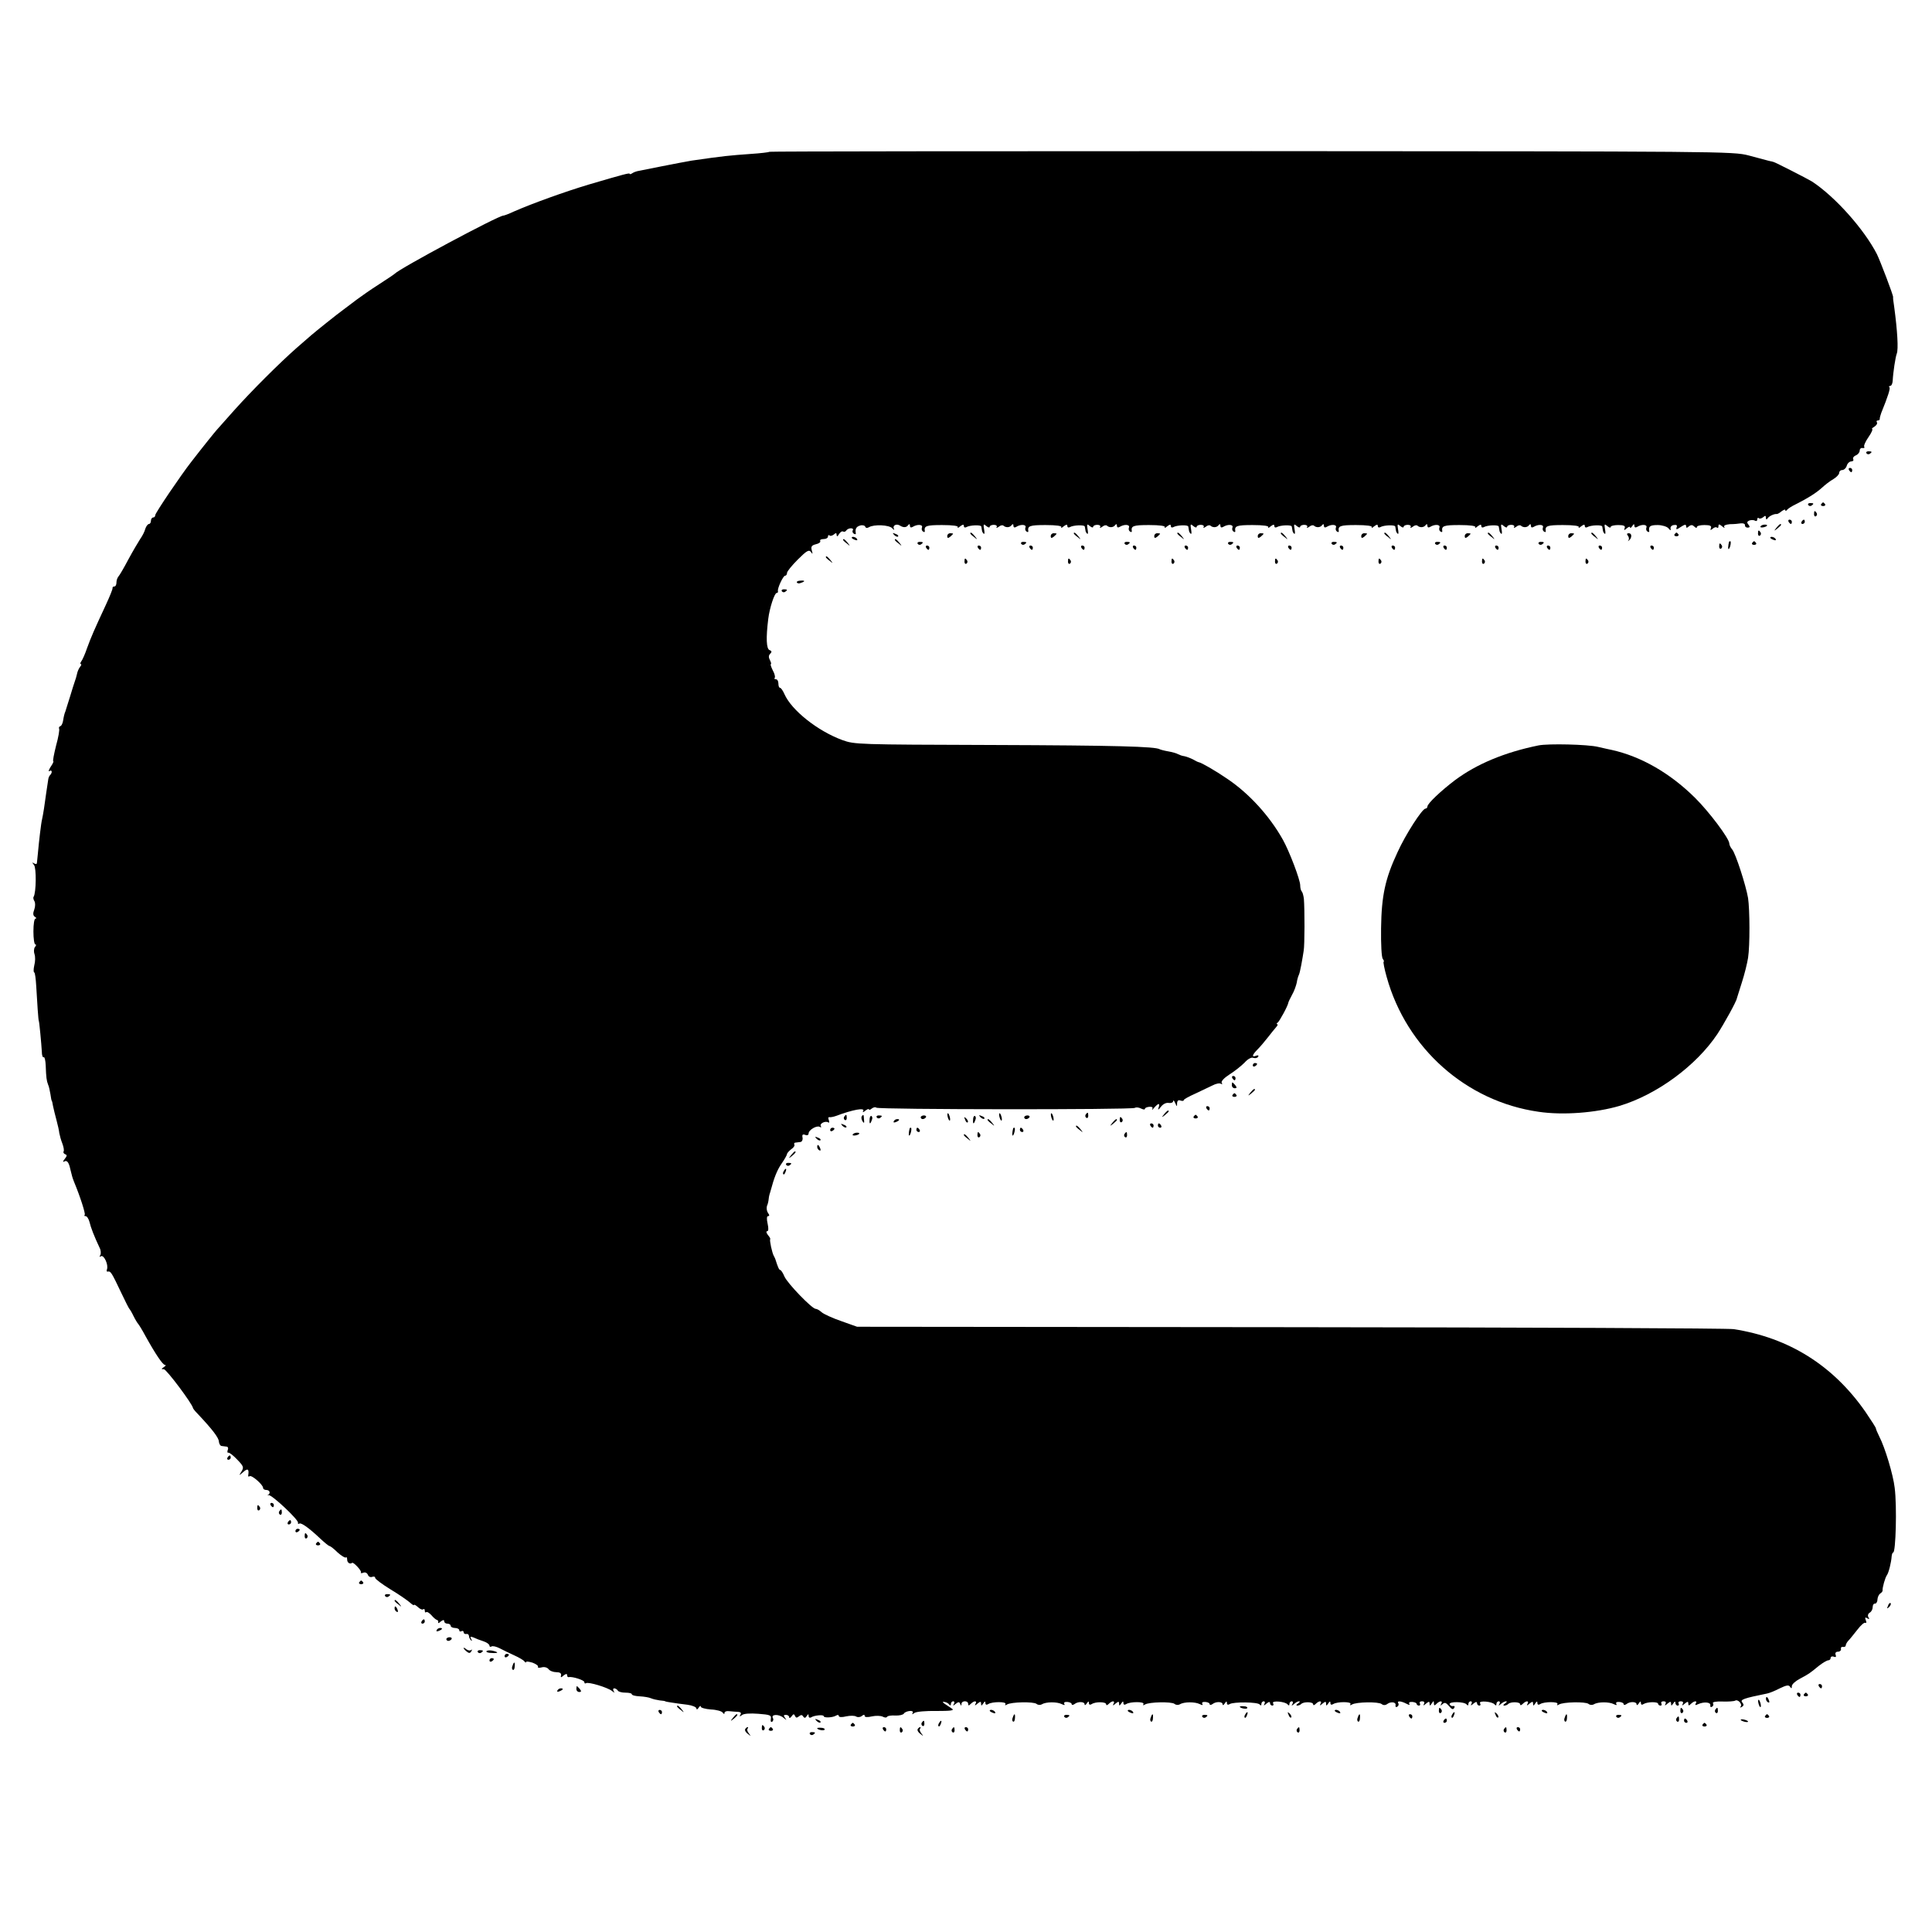 <?xml version="1.0" standalone="no"?>
<!DOCTYPE svg PUBLIC "-//W3C//DTD SVG 20010904//EN"
 "http://www.w3.org/TR/2001/REC-SVG-20010904/DTD/svg10.dtd">
<svg version="1.0" xmlns="http://www.w3.org/2000/svg"
 width="896pt" height="896pt" viewBox="0 0 896 896"
 preserveAspectRatio="xMidYMid meet">
<g transform="translate(0,896) scale(0.1,-0.1)"
fill="#000000" stroke="none">
<path d="M3569 8256 c-2 -2 -42 -7 -89 -10 -97 -7 -121 -9 -273 -31 -23 -4
-87 -16 -142 -27 -55 -11 -104 -21 -110 -22 -5 -1 -16 -5 -22 -9 -7 -5 -13 -6
-13 -3 0 5 -27 -2 -190 -50 -110 -33 -260 -87 -347 -125 -23 -11 -45 -19 -49
-19 -23 0 -481 -245 -504 -270 -3 -3 -36 -25 -73 -49 -38 -24 -83 -56 -102
-70 -18 -14 -46 -35 -61 -46 -28 -20 -129 -101 -151 -120 -6 -5 -37 -32 -69
-60 -77 -68 -204 -194 -289 -289 -38 -43 -75 -84 -80 -90 -9 -10 -60 -73 -118
-148 -47 -60 -167 -237 -167 -247 0 -6 -4 -11 -10 -11 -5 0 -10 -7 -10 -15 0
-8 -4 -15 -9 -15 -5 0 -13 -10 -17 -22 -3 -13 -14 -34 -24 -48 -9 -14 -34 -56
-55 -95 -20 -38 -41 -74 -46 -79 -5 -6 -9 -18 -9 -28 0 -10 -4 -18 -10 -18 -5
0 -9 -3 -8 -7 1 -5 -13 -39 -31 -78 -54 -116 -68 -148 -87 -200 -9 -27 -22
-56 -27 -62 -5 -7 -6 -13 -2 -13 4 0 2 -6 -4 -13 -6 -8 -12 -22 -14 -33 -2
-10 -7 -26 -10 -34 -3 -8 -13 -40 -22 -70 -10 -30 -19 -62 -22 -70 -4 -8 -8
-26 -10 -40 -2 -14 -8 -27 -14 -28 -5 -2 -7 -7 -5 -11 3 -4 -3 -40 -14 -79
-10 -40 -16 -72 -13 -72 3 0 -2 -12 -12 -26 -9 -15 -12 -23 -6 -20 12 8 15 -6
4 -18 -4 -3 -8 -12 -9 -19 -3 -19 -15 -99 -20 -137 -3 -19 -7 -42 -9 -50 -4
-14 -14 -98 -20 -165 -2 -16 -3 -34 -4 -38 0 -5 -7 -5 -13 -1 -10 6 -10 5 0
-8 11 -14 10 -127 -2 -147 -3 -4 -1 -13 4 -21 4 -7 4 -24 -1 -38 -7 -18 -6
-28 3 -34 7 -4 8 -8 3 -8 -6 0 -10 -25 -10 -60 0 -33 4 -60 9 -60 5 0 4 -6 -2
-12 -5 -7 -6 -22 -2 -33 4 -11 4 -34 -1 -52 -4 -18 -4 -33 0 -33 3 0 7 -28 9
-63 4 -72 10 -162 12 -162 2 0 12 -106 14 -142 0 -17 4 -29 9 -26 4 2 8 -15 9
-39 2 -55 4 -70 11 -88 4 -8 8 -28 11 -45 2 -16 5 -30 6 -30 1 0 4 -11 6 -25
3 -14 10 -43 16 -65 6 -22 12 -49 13 -60 2 -11 8 -33 14 -48 6 -16 9 -32 6
-37 -3 -5 1 -10 7 -13 10 -3 9 -8 -2 -22 -8 -10 -10 -16 -3 -12 13 8 22 -2 29
-35 7 -30 10 -40 17 -58 30 -72 54 -149 50 -154 -4 -3 -2 -6 4 -6 6 0 14 -12
18 -27 6 -26 22 -67 47 -120 6 -11 7 -27 3 -34 -5 -8 -4 -10 3 -5 14 8 36 -40
28 -61 -3 -7 -1 -12 5 -10 12 2 16 -3 61 -98 18 -38 35 -72 38 -75 3 -3 12
-18 20 -35 8 -16 18 -32 21 -35 3 -3 18 -27 33 -55 47 -85 81 -135 91 -135 6
0 3 -5 -5 -10 -13 -9 -13 -10 0 -10 12 0 133 -162 135 -180 0 -2 9 -14 20 -25
69 -73 99 -112 100 -130 1 -11 7 -21 13 -21 7 -1 17 -2 23 -3 6 0 9 -8 5 -16
-3 -8 -1 -14 3 -12 5 1 23 -13 41 -32 29 -30 32 -36 20 -55 -13 -21 -13 -21 9
-2 20 18 27 13 22 -17 -1 -5 2 -6 7 -3 10 6 62 -40 62 -54 0 -6 7 -10 15 -10
16 0 21 -15 8 -23 -5 -2 -3 -3 3 -1 14 3 140 -115 136 -128 -1 -5 1 -7 6 -4 9
6 46 -21 100 -72 18 -17 37 -32 40 -32 4 0 21 -13 38 -30 18 -16 35 -26 38
-23 3 4 6 -1 6 -10 0 -14 13 -23 23 -15 6 5 45 -37 41 -44 -3 -4 2 -5 10 -2 9
4 18 0 22 -9 3 -9 12 -13 20 -10 8 3 14 1 14 -5 0 -5 32 -29 71 -53 40 -24 80
-52 90 -61 11 -10 19 -15 19 -11 0 3 8 -1 18 -10 10 -10 22 -14 25 -10 4 3 7
0 7 -7 0 -7 3 -10 6 -7 4 4 15 -3 25 -14 9 -11 21 -21 26 -22 4 -1 7 -6 5 -11
-2 -5 4 -4 12 4 11 8 16 9 16 1 0 -6 7 -11 15 -11 8 0 15 -4 15 -10 0 -5 9
-10 20 -10 11 0 20 -5 20 -11 0 -5 4 -7 10 -4 5 3 10 1 10 -4 0 -6 5 -10 12
-9 7 2 12 -2 13 -9 0 -6 4 -15 9 -20 6 -5 6 -2 1 6 -6 11 -4 13 11 7 10 -5 31
-13 47 -18 15 -5 27 -14 27 -20 0 -5 4 -7 9 -4 5 4 22 0 38 -8 15 -8 46 -23
68 -33 22 -10 43 -22 47 -28 4 -5 8 -7 8 -3 0 4 13 2 30 -3 16 -6 28 -15 25
-19 -3 -4 5 -6 16 -3 13 4 27 0 33 -8 6 -8 22 -14 36 -14 16 0 24 -5 22 -14
-3 -12 0 -12 12 -1 11 8 16 9 16 1 0 -6 3 -10 8 -9 16 4 72 -14 72 -23 0 -6 4
-8 8 -5 11 7 100 -20 120 -36 13 -10 14 -10 8 -1 -4 7 -3 13 3 13 5 0 13 -5
16 -10 3 -6 19 -10 36 -10 16 0 29 -3 29 -7 0 -5 16 -9 36 -10 21 -1 44 -5 53
-9 9 -4 27 -8 41 -10 14 -1 25 -3 25 -4 0 -1 14 -4 30 -6 17 -3 49 -7 73 -10
23 -3 42 -11 42 -18 0 -6 5 -4 10 4 5 8 10 11 10 5 0 -5 21 -11 47 -13 26 -1
51 -8 55 -15 5 -7 8 -8 8 -1 0 6 10 10 23 8 12 -1 30 -3 40 -3 12 -1 16 -5 11
-13 -6 -10 -4 -10 7 -2 8 7 38 9 76 6 54 -4 61 -7 58 -23 -2 -11 0 -17 6 -14
5 4 7 11 4 16 -12 19 26 21 48 3 14 -12 17 -13 9 -3 -9 13 -9 16 3 16 8 0 15
-5 15 -11 0 -6 5 -4 11 4 8 12 12 12 16 2 4 -9 8 -10 18 -2 10 8 15 8 20 -1 6
-8 10 -7 16 2 7 11 9 11 9 1 0 -7 5 -10 11 -7 14 10 59 14 59 6 0 -9 43 -7 58
3 7 4 12 3 12 -2 0 -6 14 -7 34 -2 19 4 40 4 47 -1 7 -4 19 -3 26 3 9 7 13 7
13 0 0 -6 13 -7 34 -2 18 4 40 3 49 -1 9 -5 18 -6 21 -1 3 5 20 7 38 6 18 -1
36 3 40 9 3 6 16 11 27 12 12 1 17 -3 14 -9 -5 -8 -3 -8 8 0 8 6 54 10 102 9
63 0 84 2 73 10 -8 5 -23 16 -33 22 -13 9 -14 12 -3 10 8 -1 18 -6 22 -12 5
-6 8 -5 8 3 0 6 5 12 11 12 5 0 7 -6 3 -12 -6 -10 -4 -10 8 0 13 10 17 10 21
0 4 -10 6 -10 6 0 1 16 31 16 31 0 0 -9 3 -9 12 0 16 16 31 15 22 0 -5 -9 -2
-9 9 1 14 11 17 11 17 0 0 -11 2 -11 10 1 7 11 10 11 10 2 0 -8 5 -10 13 -5
18 12 87 12 80 0 -4 -6 -1 -7 7 -2 19 12 123 14 137 3 7 -6 18 -6 25 -2 19 12
70 12 92 1 12 -6 16 -6 12 1 -4 6 2 10 14 9 11 -1 20 -5 20 -10 0 -5 6 -5 13
0 16 13 47 12 47 -1 0 -6 5 -4 10 4 7 11 10 11 10 2 0 -8 5 -10 13 -5 18 12
67 11 67 -1 0 -6 5 -5 12 2 16 16 31 15 22 0 -5 -9 -2 -9 9 1 14 11 17 11 17
0 0 -11 2 -11 10 1 7 11 10 11 10 2 0 -8 5 -10 13 -5 18 12 87 12 80 0 -4 -6
-1 -7 7 -2 19 12 123 14 137 3 7 -6 18 -6 25 -2 19 12 70 12 92 1 12 -6 16 -6
12 1 -4 6 2 10 14 9 11 -1 20 -5 20 -10 0 -5 6 -5 13 0 16 13 47 12 47 -1 0
-6 5 -4 10 4 7 11 10 11 10 2 0 -8 5 -10 13 -5 17 11 131 10 139 -2 5 -6 8 -5
8 3 0 6 5 12 11 12 5 0 7 -6 3 -12 -5 -9 -2 -9 9 1 11 9 17 10 17 2 0 -6 5
-11 11 -11 5 0 7 5 3 11 -8 14 58 8 68 -6 5 -6 8 -5 8 3 0 6 5 12 11 12 5 0 7
-6 3 -12 -6 -10 -4 -10 7 -1 7 7 18 13 24 13 5 0 3 -5 -5 -10 -8 -5 -10 -10
-4 -10 6 0 14 3 18 7 11 12 56 11 56 -1 0 -6 5 -5 12 2 16 16 31 15 22 0 -5
-9 -2 -9 9 1 14 11 17 11 17 0 0 -11 2 -11 10 1 7 11 10 11 10 2 0 -8 5 -10
13 -5 18 12 87 12 80 0 -4 -6 -1 -7 7 -2 20 12 123 14 138 2 7 -6 17 -6 25 0
17 13 43 10 39 -6 -1 -7 2 -10 8 -6 6 3 8 11 5 16 -8 12 12 11 37 -2 13 -7 18
-7 14 -1 -4 6 2 10 14 9 11 -1 20 -5 20 -9 0 -4 5 -8 11 -8 5 0 7 5 4 10 -3 6
1 10 10 10 10 0 13 -5 9 -12 -5 -9 -2 -9 9 1 14 11 17 11 17 0 0 -11 2 -11 10
1 8 13 10 13 10 1 0 -12 3 -12 12 -3 16 16 31 15 22 0 -5 -10 -4 -10 6 -1 10
9 16 7 30 -9 12 -15 19 -18 24 -9 4 7 2 10 -5 9 -6 -2 -13 2 -16 8 -5 14 69
13 79 -1 5 -6 8 -5 8 3 0 6 5 12 11 12 5 0 7 -6 3 -12 -5 -9 -2 -9 9 1 11 9
17 10 17 2 0 -6 5 -11 11 -11 5 0 7 5 3 11 -8 14 58 8 68 -6 5 -6 8 -5 8 3 0
6 5 12 11 12 5 0 7 -6 3 -12 -6 -10 -4 -10 7 0 7 6 18 12 24 12 5 0 3 -5 -5
-10 -8 -5 -10 -10 -4 -10 6 0 14 3 18 7 11 12 56 11 56 -1 0 -6 5 -5 12 2 16
16 31 15 22 0 -5 -9 -2 -9 9 1 14 11 17 11 17 0 0 -11 2 -11 10 1 7 11 10 11
10 2 0 -8 5 -10 13 -5 18 12 87 12 80 0 -4 -6 -1 -7 7 -2 19 12 123 14 137 3
7 -6 18 -6 25 -2 19 12 70 12 92 1 12 -6 16 -6 12 1 -4 6 2 10 14 9 11 -1 20
-5 20 -10 0 -5 6 -5 13 0 16 13 47 12 47 -1 0 -6 5 -4 10 4 7 11 10 11 10 2 0
-8 5 -10 12 -5 17 11 68 12 68 1 0 -4 5 -8 11 -8 5 0 7 4 4 10 -3 5 1 10 10
10 10 0 13 -5 9 -12 -5 -9 -2 -9 9 1 14 11 17 11 17 0 0 -11 2 -11 10 1 6 10
10 11 10 3 0 -7 5 -13 11 -13 5 0 7 5 4 10 -3 6 1 10 10 10 10 0 13 -5 9 -12
-5 -9 -2 -9 9 1 14 11 17 11 17 0 0 -10 3 -10 12 -1 15 15 32 16 22 1 -4 -8
-1 -8 12 -2 27 12 59 9 56 -6 -1 -7 2 -10 8 -6 6 3 8 11 4 16 -3 6 15 9 44 8
27 -1 54 1 59 4 13 8 36 -17 25 -28 -4 -5 -1 -5 6 -1 10 6 10 11 2 21 -11 13
7 19 115 41 11 2 38 13 59 24 31 15 42 17 48 7 6 -9 8 -8 8 3 0 9 17 24 38 35
41 22 43 23 88 60 18 14 37 25 43 25 6 0 11 5 11 11 0 6 7 9 14 6 10 -4 13 -1
9 9 -3 8 1 14 11 14 9 0 15 6 14 13 -2 6 3 11 10 9 6 -1 12 2 12 7 0 5 6 16
13 23 7 7 25 30 41 50 16 21 32 35 37 32 5 -3 6 3 2 12 -5 13 -3 15 7 9 9 -6
11 -4 5 5 -4 7 -2 16 6 21 8 4 14 16 14 26 0 10 5 17 10 16 6 -1 12 8 12 19 1
12 7 24 13 28 7 4 11 10 11 14 -2 11 12 61 20 71 8 11 20 58 22 88 1 9 4 17 7
17 12 0 18 213 7 300 -7 61 -45 187 -71 237 -9 18 -16 35 -16 38 1 3 -22 38
-49 78 -150 215 -354 343 -611 383 -25 4 -949 8 -2055 9 l-2010 2 -73 26 c-41
14 -82 33 -91 41 -10 9 -22 16 -28 16 -17 0 -131 118 -145 150 -7 17 -16 30
-19 30 -6 0 -12 15 -23 50 -1 3 -4 10 -7 15 -8 13 -21 74 -17 78 2 2 -3 11
-11 20 -7 10 -9 17 -3 17 6 0 7 13 2 35 -5 22 -4 35 2 35 7 0 7 5 1 13 -8 11
-10 29 -3 42 1 3 4 14 5 25 1 11 4 22 5 25 1 3 3 8 4 13 16 60 30 96 51 126
14 20 25 40 25 44 0 4 9 14 19 22 11 7 18 17 15 22 -3 4 0 9 5 9 6 1 17 2 24
3 6 1 11 10 9 20 -3 14 1 17 12 13 9 -4 16 -1 16 6 0 17 38 39 52 31 6 -4 8
-3 5 3 -8 12 20 26 34 18 5 -4 6 1 3 10 -4 9 -3 15 2 14 5 -1 18 1 29 5 80 30
139 41 128 23 -4 -7 1 -6 10 2 9 7 17 10 17 6 0 -4 6 -2 13 4 8 6 17 8 21 4 9
-9 1184 -10 1199 -1 6 4 19 2 29 -3 10 -5 18 -6 18 -1 0 4 9 8 20 9 13 1 18
-3 14 -10 -3 -7 1 -4 9 6 8 9 17 17 20 17 4 0 4 -8 0 -17 -4 -13 -1 -11 11 4
10 13 24 20 36 18 11 -2 20 2 21 8 0 7 4 3 9 -8 8 -18 9 -19 9 -1 1 12 6 16
16 12 8 -3 15 -2 15 2 0 4 24 17 53 30 28 13 64 30 80 38 15 8 32 12 39 8 7
-4 8 -3 4 4 -4 7 11 23 36 39 24 15 55 40 70 55 15 17 32 26 41 22 8 -3 18 -1
22 5 3 7 0 8 -9 5 -22 -9 -20 3 7 30 12 12 33 37 47 55 14 18 31 39 38 47 7 8
10 14 5 14 -4 0 -3 4 3 8 8 6 47 77 49 92 0 3 8 19 17 36 10 17 19 43 22 57 2
15 7 30 9 34 3 5 8 26 12 48 4 22 9 51 11 65 5 26 5 193 1 242 -2 15 -6 30
-10 34 -4 4 -7 17 -7 28 0 26 -50 157 -80 211 -62 111 -157 215 -258 283 -52
36 -120 75 -132 77 -3 0 -15 6 -27 13 -12 6 -30 13 -40 15 -10 1 -23 6 -29 9
-6 4 -26 10 -44 13 -18 3 -37 8 -41 10 -20 13 -202 18 -779 20 -623 2 -636 2
-694 23 -114 42 -235 138 -268 213 -7 16 -16 29 -20 29 -5 0 -8 9 -8 20 0 11
-5 20 -12 20 -6 0 -9 3 -5 6 3 4 0 19 -9 35 -8 16 -12 29 -9 29 3 0 1 8 -4 18
-7 13 -7 22 1 30 8 8 8 13 -3 17 -15 6 -17 56 -6 145 6 50 29 120 39 120 4 0
7 3 6 8 -4 12 24 72 33 72 5 0 9 6 9 13 0 7 23 35 50 62 42 42 52 47 61 35 8
-12 9 -10 4 7 -5 18 -1 24 19 29 14 3 23 10 20 15 -3 5 4 9 15 9 12 0 21 5 21
12 0 6 3 8 7 5 3 -4 12 -2 20 4 10 9 13 8 13 -2 1 -9 4 -8 11 4 6 9 14 15 19
12 5 -3 11 -1 15 5 3 5 13 10 21 10 8 0 13 -4 9 -9 -3 -5 -1 -13 5 -16 6 -4
10 -3 9 2 -4 20 2 31 21 36 10 3 21 0 23 -6 2 -6 9 -7 17 -2 23 14 94 11 108
-5 8 -8 11 -10 8 -3 -8 15 10 26 27 16 17 -11 31 -10 39 2 5 6 8 5 8 -3 0 -8
5 -10 12 -6 22 14 49 12 44 -2 -3 -7 -1 -16 5 -19 5 -4 9 -3 8 2 -4 24 7 28
80 28 50 0 77 -4 73 -10 -3 -5 2 -4 11 4 12 9 17 10 17 2 0 -7 5 -9 11 -6 16
10 69 12 70 3 1 -4 2 -12 3 -17 0 -5 4 -13 8 -16 4 -4 5 5 2 20 -4 25 -3 27
11 15 8 -7 15 -8 15 -3 0 5 9 9 19 9 11 0 17 -5 13 -11 -3 -5 1 -4 10 2 8 7
18 9 22 5 11 -10 30 -9 38 3 5 6 8 5 8 -3 0 -8 5 -10 12 -6 22 14 49 12 44 -2
-3 -7 -1 -16 5 -19 5 -4 9 -3 8 2 -4 24 7 28 80 28 50 0 77 -4 73 -10 -3 -5 2
-4 11 4 12 9 17 10 17 2 0 -7 5 -9 11 -6 16 10 69 12 70 3 1 -4 2 -12 3 -17 0
-5 4 -13 8 -16 4 -4 5 5 2 20 -4 25 -3 27 11 15 8 -7 15 -8 15 -3 0 5 9 9 19
9 11 0 17 -5 13 -11 -3 -5 1 -4 10 2 8 7 18 9 22 5 11 -10 30 -9 38 3 5 6 8 5
8 -3 0 -8 5 -10 12 -6 22 14 49 12 44 -2 -3 -7 -1 -16 5 -19 5 -4 9 -3 8 2 -4
24 7 28 80 28 50 0 77 -4 73 -10 -3 -5 2 -4 11 4 12 9 17 10 17 2 0 -7 5 -9
11 -6 16 10 69 12 70 3 1 -4 2 -12 3 -17 0 -5 4 -13 8 -16 4 -4 5 5 2 20 -4
25 -3 27 11 15 8 -7 15 -8 15 -3 0 5 9 9 19 9 11 0 17 -5 13 -11 -3 -5 1 -4
10 2 8 7 18 9 22 5 11 -10 30 -9 38 3 5 6 8 5 8 -3 0 -8 5 -10 12 -6 22 14 49
12 44 -2 -3 -7 -1 -16 5 -19 5 -4 9 -3 8 2 -4 24 7 28 80 28 50 0 77 -4 73
-10 -3 -5 2 -4 11 4 12 9 17 10 17 2 0 -7 5 -9 11 -6 16 10 69 12 70 3 1 -4 2
-12 3 -17 0 -5 4 -13 8 -16 4 -4 5 5 2 20 -4 25 -3 27 11 15 8 -7 15 -8 15 -3
0 5 9 9 19 9 11 0 17 -5 13 -11 -3 -5 1 -4 10 2 8 7 18 9 22 5 11 -10 30 -9
38 3 5 6 8 5 8 -3 0 -8 5 -10 12 -6 22 14 49 12 44 -2 -3 -7 -1 -16 5 -19 5
-4 9 -3 8 2 -4 24 7 28 80 28 50 0 77 -4 73 -10 -3 -5 2 -4 11 4 12 9 17 10
17 2 0 -7 5 -9 11 -6 16 10 69 12 70 3 1 -4 2 -12 3 -17 0 -5 4 -13 8 -16 4
-4 5 5 2 20 -4 25 -3 27 11 15 8 -7 15 -8 15 -3 0 5 9 9 19 9 11 0 17 -5 13
-11 -3 -5 1 -4 10 2 8 7 18 9 22 5 11 -10 30 -9 38 3 5 6 8 5 8 -3 0 -8 5 -10
12 -6 22 14 49 12 44 -2 -3 -7 -1 -16 5 -19 5 -4 9 -3 8 2 -4 24 7 28 80 28
50 0 77 -4 73 -10 -3 -5 2 -4 11 4 12 9 17 10 17 2 0 -7 5 -9 11 -6 16 10 69
12 70 3 1 -4 2 -12 3 -17 0 -5 4 -13 8 -16 4 -4 5 5 2 20 -4 25 -3 27 11 15 8
-7 15 -8 15 -3 0 5 9 9 19 9 11 0 17 -5 13 -11 -3 -5 1 -4 10 2 8 7 18 9 22 5
11 -10 30 -9 38 3 5 6 8 5 8 -3 0 -8 5 -10 12 -6 22 14 49 12 44 -2 -3 -7 -1
-16 5 -19 5 -4 9 -3 8 2 -4 24 7 28 80 28 50 0 77 -4 73 -10 -3 -5 2 -4 11 4
12 9 17 10 17 2 0 -7 5 -9 11 -6 16 10 69 12 70 3 1 -4 2 -12 3 -17 0 -5 4
-13 8 -16 4 -4 5 5 2 20 -4 25 -3 27 11 15 8 -7 15 -9 15 -4 0 5 16 9 35 9 26
0 34 -4 30 -14 -4 -11 -3 -12 10 -1 8 7 15 9 15 4 0 -5 5 -2 10 6 7 11 10 11
10 2 0 -8 5 -10 12 -6 22 14 49 12 44 -2 -3 -7 -1 -16 5 -19 5 -4 9 -3 8 2 -4
22 4 28 39 28 20 0 43 -7 50 -15 9 -11 12 -12 10 -1 -2 7 5 15 15 16 13 2 17
-1 13 -11 -4 -11 0 -11 19 2 18 12 25 13 25 4 0 -9 3 -10 13 -1 10 8 17 7 25
-1 7 -7 12 -8 12 -2 0 5 16 9 35 9 26 0 34 -4 30 -14 -4 -11 -2 -11 8 -3 8 7
17 9 20 5 4 -3 7 -1 7 7 0 10 4 10 17 -1 9 -8 14 -9 10 -3 -4 7 6 11 26 13 18
0 41 2 52 4 11 1 19 -3 18 -9 -1 -6 5 -11 12 -11 11 0 12 4 4 14 -8 9 -7 14 4
19 9 3 21 3 27 -1 5 -3 10 -1 10 6 0 7 3 9 7 6 3 -4 12 -2 20 4 10 9 13 8 13
-2 0 -9 3 -10 8 -3 7 11 32 22 43 20 3 0 13 5 22 13 10 7 17 10 17 5 0 -5 4
-4 8 1 4 6 23 18 42 27 52 26 91 50 120 76 14 13 37 31 53 40 15 9 27 22 27
29 0 7 6 13 14 13 8 0 18 9 21 20 3 11 13 20 21 20 8 0 12 5 9 10 -3 6 2 14
12 18 10 4 18 14 18 22 0 8 6 14 13 12 8 -1 11 1 8 6 -3 5 6 25 20 45 14 20
21 37 17 37 -4 0 0 5 10 11 9 6 15 14 12 20 -4 5 -1 9 4 9 6 0 10 3 9 8 0 4 3
16 7 27 31 76 43 114 38 119 -4 3 -2 6 3 6 6 0 11 10 12 23 2 41 13 112 19
127 8 20 3 105 -12 217 -4 24 -6 44 -5 45 2 6 -59 166 -75 199 -59 115 -193
266 -301 337 -21 13 -172 90 -179 91 -3 1 -6 1 -7 2 -2 0 -10 2 -18 4 -8 2
-49 13 -90 24 -73 19 -122 19 -2306 20 -1227 0 -2233 -1 -2235 -3z"/>
<path d="M8656 6858 c3 -5 10 -6 15 -3 13 9 11 12 -6 12 -8 0 -12 -4 -9 -9z"/>
<path d="M8575 6780 c3 -5 8 -10 11 -10 2 0 4 5 4 10 0 6 -5 10 -11 10 -5 0
-7 -4 -4 -10z"/>
<path d="M8386 6618 c3 -5 10 -6 15 -3 13 9 11 12 -6 12 -8 0 -12 -4 -9 -9z"/>
<path d="M8446 6622 c-3 -5 1 -9 9 -9 8 0 12 4 9 9 -3 4 -7 8 -9 8 -2 0 -6 -4
-9 -8z"/>
<path d="M8413 6575 c0 -8 4 -12 9 -9 5 3 6 10 3 15 -9 13 -12 11 -12 -6z"/>
<path d="M8295 6540 c3 -5 8 -10 11 -10 2 0 4 5 4 10 0 6 -5 10 -11 10 -5 0
-7 -4 -4 -10z"/>
<path d="M8355 6540 c-3 -5 -1 -10 4 -10 6 0 11 5 11 10 0 6 -2 10 -4 10 -3 0
-8 -4 -11 -10z"/>
<path d="M8165 6519 c-3 -4 2 -6 10 -5 21 3 28 13 10 13 -9 0 -18 -4 -20 -8z"/>
<path d="M8239 6513 c-13 -16 -12 -17 4 -4 9 7 17 15 17 17 0 8 -8 3 -21 -13z"/>
<path d="M8153 6485 c0 -8 4 -12 9 -9 5 3 6 10 3 15 -9 13 -12 11 -12 -6z"/>
<path d="M4147 6479 c7 -7 15 -10 18 -7 3 3 -2 9 -12 12 -14 6 -15 5 -6 -5z"/>
<path d="M4393 6473 c0 -9 4 -10 14 -2 7 6 13 12 13 14 0 1 -6 2 -13 2 -8 0
-14 -6 -14 -14z"/>
<path d="M4500 6486 c0 -2 8 -10 18 -17 15 -13 16 -12 3 4 -13 16 -21 21 -21
13z"/>
<path d="M4873 6473 c0 -9 4 -10 14 -2 7 6 13 12 13 14 0 1 -6 2 -13 2 -8 0
-14 -6 -14 -14z"/>
<path d="M4980 6486 c0 -2 8 -10 18 -17 15 -13 16 -12 3 4 -13 16 -21 21 -21
13z"/>
<path d="M5353 6473 c0 -9 4 -10 14 -2 7 6 13 12 13 14 0 1 -6 2 -13 2 -8 0
-14 -6 -14 -14z"/>
<path d="M5460 6486 c0 -2 8 -10 18 -17 15 -13 16 -12 3 4 -13 16 -21 21 -21
13z"/>
<path d="M5833 6473 c0 -9 4 -10 14 -2 7 6 13 12 13 14 0 1 -6 2 -13 2 -8 0
-14 -6 -14 -14z"/>
<path d="M5940 6486 c0 -2 8 -10 18 -17 15 -13 16 -12 3 4 -13 16 -21 21 -21
13z"/>
<path d="M6313 6473 c0 -9 4 -10 14 -2 7 6 13 12 13 14 0 1 -6 2 -13 2 -8 0
-14 -6 -14 -14z"/>
<path d="M6420 6486 c0 -2 8 -10 18 -17 15 -13 16 -12 3 4 -13 16 -21 21 -21
13z"/>
<path d="M6793 6473 c0 -9 4 -10 14 -2 7 6 13 12 13 14 0 1 -6 2 -13 2 -8 0
-14 -6 -14 -14z"/>
<path d="M6900 6486 c0 -2 8 -10 18 -17 15 -13 16 -12 3 4 -13 16 -21 21 -21
13z"/>
<path d="M7273 6473 c0 -9 4 -10 14 -2 7 6 13 12 13 14 0 1 -6 2 -13 2 -8 0
-14 -6 -14 -14z"/>
<path d="M7380 6486 c0 -2 8 -10 18 -17 15 -13 16 -12 3 4 -13 16 -21 21 -21
13z"/>
<path d="M7550 6475 c5 -7 6 -16 2 -21 -4 -5 -3 -5 2 -1 15 12 15 34 0 34 -9
0 -11 -4 -4 -12z"/>
<path d="M7766 6482 c-3 -5 1 -9 9 -9 8 0 12 4 9 9 -3 4 -7 8 -9 8 -2 0 -6 -4
-9 -8z"/>
<path d="M3950 6466 c0 -2 7 -7 16 -10 8 -3 12 -2 9 4 -6 10 -25 14 -25 6z"/>
<path d="M8210 6466 c0 -2 7 -7 16 -10 8 -3 12 -2 9 4 -6 10 -25 14 -25 6z"/>
<path d="M3910 6456 c0 -2 8 -10 18 -17 15 -13 16 -12 3 4 -13 16 -21 21 -21
13z"/>
<path d="M4150 6456 c0 -2 8 -10 18 -17 15 -13 16 -12 3 4 -13 16 -21 21 -21
13z"/>
<path d="M4256 6438 c3 -5 10 -6 15 -3 13 9 11 12 -6 12 -8 0 -12 -4 -9 -9z"/>
<path d="M4736 6438 c3 -5 10 -6 15 -3 13 9 11 12 -6 12 -8 0 -12 -4 -9 -9z"/>
<path d="M5216 6438 c3 -5 10 -6 15 -3 13 9 11 12 -6 12 -8 0 -12 -4 -9 -9z"/>
<path d="M5696 6438 c3 -5 10 -6 15 -3 13 9 11 12 -6 12 -8 0 -12 -4 -9 -9z"/>
<path d="M6176 6438 c3 -5 10 -6 15 -3 13 9 11 12 -6 12 -8 0 -12 -4 -9 -9z"/>
<path d="M6656 6438 c3 -5 10 -6 15 -3 13 9 11 12 -6 12 -8 0 -12 -4 -9 -9z"/>
<path d="M7136 6438 c3 -5 10 -6 15 -3 13 9 11 12 -6 12 -8 0 -12 -4 -9 -9z"/>
<path d="M8019 6448 c-5 -18 -6 -38 -1 -34 7 8 12 36 6 36 -2 0 -4 -1 -5 -2z"/>
<path d="M8126 6442 c-3 -5 1 -9 9 -9 8 0 12 4 9 9 -3 4 -7 8 -9 8 -2 0 -6 -4
-9 -8z"/>
<path d="M7973 6425 c0 -8 4 -12 9 -9 5 3 6 10 3 15 -9 13 -12 11 -12 -6z"/>
<path d="M4295 6420 c3 -5 8 -10 11 -10 2 0 4 5 4 10 0 6 -5 10 -11 10 -5 0
-7 -4 -4 -10z"/>
<path d="M4535 6420 c3 -5 8 -10 11 -10 2 0 4 5 4 10 0 6 -5 10 -11 10 -5 0
-7 -4 -4 -10z"/>
<path d="M4775 6420 c3 -5 8 -10 11 -10 2 0 4 5 4 10 0 6 -5 10 -11 10 -5 0
-7 -4 -4 -10z"/>
<path d="M5015 6420 c3 -5 8 -10 11 -10 2 0 4 5 4 10 0 6 -5 10 -11 10 -5 0
-7 -4 -4 -10z"/>
<path d="M5255 6420 c3 -5 8 -10 11 -10 2 0 4 5 4 10 0 6 -5 10 -11 10 -5 0
-7 -4 -4 -10z"/>
<path d="M5495 6420 c3 -5 8 -10 11 -10 2 0 4 5 4 10 0 6 -5 10 -11 10 -5 0
-7 -4 -4 -10z"/>
<path d="M5735 6420 c3 -5 8 -10 11 -10 2 0 4 5 4 10 0 6 -5 10 -11 10 -5 0
-7 -4 -4 -10z"/>
<path d="M5975 6420 c3 -5 8 -10 11 -10 2 0 4 5 4 10 0 6 -5 10 -11 10 -5 0
-7 -4 -4 -10z"/>
<path d="M6215 6420 c3 -5 8 -10 11 -10 2 0 4 5 4 10 0 6 -5 10 -11 10 -5 0
-7 -4 -4 -10z"/>
<path d="M6455 6420 c3 -5 8 -10 11 -10 2 0 4 5 4 10 0 6 -5 10 -11 10 -5 0
-7 -4 -4 -10z"/>
<path d="M6695 6420 c3 -5 8 -10 11 -10 2 0 4 5 4 10 0 6 -5 10 -11 10 -5 0
-7 -4 -4 -10z"/>
<path d="M6935 6420 c3 -5 8 -10 11 -10 2 0 4 5 4 10 0 6 -5 10 -11 10 -5 0
-7 -4 -4 -10z"/>
<path d="M7175 6420 c3 -5 8 -10 11 -10 2 0 4 5 4 10 0 6 -5 10 -11 10 -5 0
-7 -4 -4 -10z"/>
<path d="M7415 6420 c3 -5 8 -10 11 -10 2 0 4 5 4 10 0 6 -5 10 -11 10 -5 0
-7 -4 -4 -10z"/>
<path d="M7655 6420 c3 -5 8 -10 11 -10 2 0 4 5 4 10 0 6 -5 10 -11 10 -5 0
-7 -4 -4 -10z"/>
<path d="M3830 6376 c0 -2 8 -10 18 -17 15 -13 16 -12 3 4 -13 16 -21 21 -21
13z"/>
<path d="M4473 6355 c0 -8 4 -12 9 -9 5 3 6 10 3 15 -9 13 -12 11 -12 -6z"/>
<path d="M4953 6355 c0 -8 4 -12 9 -9 5 3 6 10 3 15 -9 13 -12 11 -12 -6z"/>
<path d="M5433 6355 c0 -8 4 -12 9 -9 5 3 6 10 3 15 -9 13 -12 11 -12 -6z"/>
<path d="M5913 6355 c0 -8 4 -12 9 -9 5 3 6 10 3 15 -9 13 -12 11 -12 -6z"/>
<path d="M6393 6355 c0 -8 4 -12 9 -9 5 3 6 10 3 15 -9 13 -12 11 -12 -6z"/>
<path d="M6873 6355 c0 -8 4 -12 9 -9 5 3 6 10 3 15 -9 13 -12 11 -12 -6z"/>
<path d="M7353 6355 c0 -8 4 -12 9 -9 5 3 6 10 3 15 -9 13 -12 11 -12 -6z"/>
<path d="M3696 6258 c3 -4 11 -5 19 -1 21 7 19 12 -4 10 -11 0 -18 -5 -15 -9z"/>
<path d="M3626 6218 c3 -5 10 -6 15 -3 13 9 11 12 -6 12 -8 0 -12 -4 -9 -9z"/>
<path d="M7135 5503 c-157 -32 -286 -86 -387 -161 -66 -50 -128 -109 -128
-122 0 -5 -4 -10 -9 -10 -15 0 -92 -119 -130 -203 -57 -122 -74 -201 -76 -352
-1 -71 2 -136 8 -142 5 -7 7 -13 4 -13 -3 0 3 -32 14 -71 92 -331 369 -577
704 -625 113 -17 266 -5 375 27 174 52 357 187 455 334 30 46 88 150 90 165 1
3 11 35 23 73 12 37 25 89 29 115 9 58 8 223 0 277 -10 59 -58 208 -74 226 -7
8 -13 21 -13 27 0 23 -95 149 -159 212 -116 115 -251 192 -386 222 -5 1 -34 7
-63 14 -49 12 -232 16 -277 7z"/>
<path d="M5810 4019 c0 -5 5 -7 10 -4 6 3 10 8 10 11 0 2 -4 4 -10 4 -5 0 -10
-5 -10 -11z"/>
<path d="M5715 3960 c3 -5 8 -10 11 -10 2 0 4 5 4 10 0 6 -5 10 -11 10 -5 0
-7 -4 -4 -10z"/>
<path d="M5713 3927 c0 -8 6 -14 14 -14 9 0 10 4 2 14 -6 7 -12 13 -14 13 -1
0 -2 -6 -2 -13z"/>
<path d="M5799 3893 c-13 -16 -12 -17 4 -4 9 7 17 15 17 17 0 8 -8 3 -21 -13z"/>
<path d="M5716 3882 c-3 -5 1 -9 9 -9 8 0 12 4 9 9 -3 4 -7 8 -9 8 -2 0 -6 -4
-9 -8z"/>
<path d="M5595 3820 c3 -5 8 -10 11 -10 2 0 4 5 4 10 0 6 -5 10 -11 10 -5 0
-7 -4 -4 -10z"/>
<path d="M5399 3793 c-13 -16 -12 -17 4 -4 9 7 17 15 17 17 0 8 -8 3 -21 -13z"/>
<path d="M4394 3786 c1 -8 5 -18 8 -22 4 -3 5 1 4 10 -1 8 -5 18 -8 22 -4 3
-5 -1 -4 -10z"/>
<path d="M4634 3786 c1 -8 5 -18 8 -22 4 -3 5 1 4 10 -1 8 -5 18 -8 22 -4 3
-5 -1 -4 -10z"/>
<path d="M4874 3786 c1 -8 5 -18 8 -22 4 -3 5 1 4 10 -1 8 -5 18 -8 22 -4 3
-5 -1 -4 -10z"/>
<path d="M5035 3791 c-3 -5 -2 -12 3 -15 5 -3 9 1 9 9 0 17 -3 19 -12 6z"/>
<path d="M3915 3781 c-3 -5 -2 -12 3 -15 5 -3 9 1 9 9 0 17 -3 19 -12 6z"/>
<path d="M3996 3782 c-2 -4 -1 -14 4 -22 7 -11 9 -9 7 8 -1 24 -3 26 -11 14z"/>
<path d="M4033 3769 c-2 -23 3 -25 10 -4 4 8 3 16 -1 19 -4 3 -9 -4 -9 -15z"/>
<path d="M4066 3778 c3 -5 10 -6 15 -3 13 9 11 12 -6 12 -8 0 -12 -4 -9 -9z"/>
<path d="M4270 3778 c0 -4 4 -8 9 -8 6 0 12 4 15 8 3 5 -1 9 -9 9 -8 0 -15 -4
-15 -9z"/>
<path d="M4513 3769 c-2 -23 3 -25 10 -4 4 8 3 16 -1 19 -4 3 -9 -4 -9 -15z"/>
<path d="M4547 3779 c7 -7 15 -10 18 -7 3 3 -2 9 -12 12 -14 6 -15 5 -6 -5z"/>
<path d="M4750 3778 c0 -4 4 -8 9 -8 6 0 12 4 15 8 3 5 -1 9 -9 9 -8 0 -15 -4
-15 -9z"/>
<path d="M5536 3782 c-3 -5 1 -9 9 -9 8 0 12 4 9 9 -3 4 -7 8 -9 8 -2 0 -6 -4
-9 -8z"/>
<path d="M4476 3767 c3 -10 9 -15 12 -12 3 3 0 11 -7 18 -10 9 -11 8 -5 -6z"/>
<path d="M5193 3765 c0 -8 4 -12 9 -9 5 3 6 10 3 15 -9 13 -12 11 -12 -6z"/>
<path d="M4145 3760 c-3 -6 1 -7 9 -4 18 7 21 14 7 14 -6 0 -13 -4 -16 -10z"/>
<path d="M4580 3766 c0 -2 8 -10 18 -17 15 -13 16 -12 3 4 -13 16 -21 21 -21
13z"/>
<path d="M5159 3753 c-13 -16 -12 -17 4 -4 9 7 17 15 17 17 0 8 -8 3 -21 -13z"/>
<path d="M3907 3739 c7 -7 15 -10 18 -7 3 3 -2 9 -12 12 -14 6 -15 5 -6 -5z"/>
<path d="M5335 3740 c3 -5 8 -10 11 -10 2 0 4 5 4 10 0 6 -5 10 -11 10 -5 0
-7 -4 -4 -10z"/>
<path d="M5370 3740 c0 -5 5 -10 11 -10 5 0 7 5 4 10 -3 6 -8 10 -11 10 -2 0
-4 -4 -4 -10z"/>
<path d="M4990 3736 c0 -2 8 -10 18 -17 15 -13 16 -12 3 4 -13 16 -21 21 -21
13z"/>
<path d="M3850 3719 c0 -5 5 -7 10 -4 6 3 10 8 10 11 0 2 -4 4 -10 4 -5 0 -10
-5 -10 -11z"/>
<path d="M4219 3728 c-5 -18 -6 -38 -1 -34 7 8 12 36 6 36 -2 0 -4 -1 -5 -2z"/>
<path d="M4250 3720 c0 -5 5 -10 11 -10 5 0 7 5 4 10 -3 6 -8 10 -11 10 -2 0
-4 -4 -4 -10z"/>
<path d="M4699 3728 c-5 -18 -6 -38 -1 -34 7 8 12 36 6 36 -2 0 -4 -1 -5 -2z"/>
<path d="M4730 3720 c0 -5 5 -10 11 -10 5 0 7 5 4 10 -3 6 -8 10 -11 10 -2 0
-4 -4 -4 -10z"/>
<path d="M3955 3699 c-3 -4 2 -6 10 -5 21 3 28 13 10 13 -9 0 -18 -4 -20 -8z"/>
<path d="M4533 3695 c0 -8 4 -12 9 -9 5 3 6 10 3 15 -9 13 -12 11 -12 -6z"/>
<path d="M5215 3701 c-3 -5 -2 -12 3 -15 5 -3 9 1 9 9 0 17 -3 19 -12 6z"/>
<path d="M4470 3696 c0 -2 8 -10 18 -17 15 -13 16 -12 3 4 -13 16 -21 21 -21
13z"/>
<path d="M3787 3679 c7 -7 15 -10 18 -7 3 3 -2 9 -12 12 -14 6 -15 5 -6 -5z"/>
<path d="M3790 3641 c0 -6 4 -13 10 -16 6 -3 7 1 4 9 -7 18 -14 21 -14 7z"/>
<path d="M3669 3603 c-13 -16 -12 -17 4 -4 16 13 21 21 13 21 -2 0 -10 -8 -17
-17z"/>
<path d="M3646 3558 c3 -5 10 -6 15 -3 13 9 11 12 -6 12 -8 0 -12 -4 -9 -9z"/>
<path d="M3635 3529 c-4 -6 -5 -12 -2 -15 2 -3 7 2 10 11 7 17 1 20 -8 4z"/>
<path d="M1055 2200 c-3 -5 -1 -10 4 -10 6 0 11 5 11 10 0 6 -2 10 -4 10 -3 0
-8 -4 -11 -10z"/>
<path d="M1255 1980 c3 -5 8 -10 11 -10 2 0 4 5 4 10 0 6 -5 10 -11 10 -5 0
-7 -4 -4 -10z"/>
<path d="M1193 1965 c0 -8 4 -12 9 -9 5 3 6 10 3 15 -9 13 -12 11 -12 -6z"/>
<path d="M1295 1951 c-3 -5 -2 -12 3 -15 5 -3 9 1 9 9 0 17 -3 19 -12 6z"/>
<path d="M1335 1900 c-3 -5 -1 -10 4 -10 6 0 11 5 11 10 0 6 -2 10 -4 10 -3 0
-8 -4 -11 -10z"/>
<path d="M1370 1859 c0 -5 5 -7 10 -4 6 3 10 8 10 11 0 2 -4 4 -10 4 -5 0 -10
-5 -10 -11z"/>
<path d="M1413 1835 c0 -8 4 -12 9 -9 5 3 6 10 3 15 -9 13 -12 11 -12 -6z"/>
<path d="M1466 1802 c-3 -5 1 -9 9 -9 8 0 12 4 9 9 -3 4 -7 8 -9 8 -2 0 -6 -4
-9 -8z"/>
<path d="M1666 1622 c-3 -5 1 -9 9 -9 8 0 12 4 9 9 -3 4 -7 8 -9 8 -2 0 -6 -4
-9 -8z"/>
<path d="M1786 1558 c3 -5 10 -6 15 -3 13 9 11 12 -6 12 -8 0 -12 -4 -9 -9z"/>
<path d="M1830 1536 c0 -2 8 -10 18 -17 15 -13 16 -12 3 4 -13 16 -21 21 -21
13z"/>
<path d="M8756 1513 c-6 -14 -5 -15 5 -6 7 7 10 15 7 18 -3 3 -9 -2 -12 -12z"/>
<path d="M1830 1501 c0 -6 4 -13 10 -16 6 -3 7 1 4 9 -7 18 -14 21 -14 7z"/>
<path d="M1955 1440 c-3 -5 -1 -10 4 -10 6 0 11 5 11 10 0 6 -2 10 -4 10 -3 0
-8 -4 -11 -10z"/>
<path d="M2025 1400 c-3 -6 1 -7 9 -4 18 7 21 14 7 14 -6 0 -13 -4 -16 -10z"/>
<path d="M2070 1358 c0 -4 4 -8 9 -8 6 0 12 4 15 8 3 5 -1 9 -9 9 -8 0 -15 -4
-15 -9z"/>
<path d="M2150 1317 c0 -2 6 -10 14 -16 11 -9 16 -9 22 1 4 7 4 10 -1 6 -4 -4
-14 -3 -22 3 -7 6 -13 9 -13 6z"/>
<path d="M2216 1298 c3 -5 10 -6 15 -3 13 9 11 12 -6 12 -8 0 -12 -4 -9 -9z"/>
<path d="M2256 1302 c-2 -4 9 -8 25 -8 33 -2 33 4 1 11 -12 2 -24 1 -26 -3z"/>
<path d="M2340 1279 c0 -5 5 -7 10 -4 6 3 10 8 10 11 0 2 -4 4 -10 4 -5 0 -10
-5 -10 -11z"/>
<path d="M2270 1259 c0 -5 5 -7 10 -4 6 3 10 8 10 11 0 2 -4 4 -10 4 -5 0 -10
-5 -10 -11z"/>
<path d="M2377 1235 c-4 -8 -3 -16 1 -19 4 -3 9 4 9 15 2 23 -3 25 -10 4z"/>
<path d="M8435 1140 c3 -5 8 -10 11 -10 2 0 4 5 4 10 0 6 -5 10 -11 10 -5 0
-7 -4 -4 -10z"/>
<path d="M2673 1127 c0 -8 6 -14 14 -14 9 0 10 4 2 14 -6 7 -12 13 -14 13 -1
0 -2 -6 -2 -13z"/>
<path d="M2585 1120 c-3 -6 1 -7 9 -4 18 7 21 14 7 14 -6 0 -13 -4 -16 -10z"/>
<path d="M8335 1100 c3 -5 8 -10 11 -10 2 0 4 5 4 10 0 6 -5 10 -11 10 -5 0
-7 -4 -4 -10z"/>
<path d="M8366 1102 c-3 -5 1 -9 9 -9 8 0 12 4 9 9 -3 4 -7 8 -9 8 -2 0 -6 -4
-9 -8z"/>
<path d="M8190 1081 c0 -6 4 -13 10 -16 6 -3 7 1 4 9 -7 18 -14 21 -14 7z"/>
<path d="M8154 1066 c1 -8 5 -18 8 -22 4 -3 5 1 4 10 -1 8 -5 18 -8 22 -4 3
-5 -1 -4 -10z"/>
<path d="M3140 1046 c0 -2 8 -10 18 -17 15 -13 16 -12 3 4 -13 16 -21 21 -21
13z"/>
<path d="M5750 1045 c0 -7 30 -13 34 -7 3 4 -4 9 -15 9 -10 1 -19 0 -19 -2z"/>
<path d="M6673 1025 c0 -8 4 -12 9 -9 5 3 6 10 3 15 -9 13 -12 11 -12 -6z"/>
<path d="M7793 1025 c0 -8 4 -12 9 -9 5 3 6 10 3 15 -9 13 -12 11 -12 -6z"/>
<path d="M7955 1031 c-3 -5 -2 -12 3 -15 5 -3 9 1 9 9 0 17 -3 19 -12 6z"/>
<path d="M3055 1020 c3 -5 8 -10 11 -10 2 0 4 5 4 10 0 6 -5 10 -11 10 -5 0
-7 -4 -4 -10z"/>
<path d="M4590 1026 c0 -2 7 -7 16 -10 8 -3 12 -2 9 4 -6 10 -25 14 -25 6z"/>
<path d="M5230 1026 c0 -2 7 -7 16 -10 8 -3 12 -2 9 4 -6 10 -25 14 -25 6z"/>
<path d="M6190 1026 c0 -2 7 -7 16 -10 8 -3 12 -2 9 4 -6 10 -25 14 -25 6z"/>
<path d="M7150 1026 c0 -2 7 -7 16 -10 8 -3 12 -2 9 4 -6 10 -25 14 -25 6z"/>
<path d="M5775 1009 c-4 -6 -5 -12 -2 -15 2 -3 7 2 10 11 7 17 1 20 -8 4z"/>
<path d="M5976 1007 c3 -10 9 -15 12 -12 3 3 0 11 -7 18 -10 9 -11 8 -5 -6z"/>
<path d="M6735 1009 c-4 -6 -5 -12 -2 -15 2 -3 7 2 10 11 7 17 1 20 -8 4z"/>
<path d="M6936 1007 c3 -10 9 -15 12 -12 3 3 0 11 -7 18 -10 9 -11 8 -5 -6z"/>
<path d="M3399 993 c-13 -16 -12 -17 4 -4 16 13 21 21 13 21 -2 0 -10 -8 -17
-17z"/>
<path d="M4697 995 c-4 -8 -3 -16 1 -19 4 -3 9 4 9 15 2 23 -3 25 -10 4z"/>
<path d="M4936 998 c3 -5 10 -6 15 -3 13 9 11 12 -6 12 -8 0 -12 -4 -9 -9z"/>
<path d="M5337 995 c-4 -8 -3 -16 1 -19 4 -3 9 4 9 15 2 23 -3 25 -10 4z"/>
<path d="M5576 998 c3 -5 10 -6 15 -3 13 9 11 12 -6 12 -8 0 -12 -4 -9 -9z"/>
<path d="M6297 995 c-4 -8 -3 -16 1 -19 4 -3 9 4 9 15 2 23 -3 25 -10 4z"/>
<path d="M6535 1000 c3 -5 8 -10 11 -10 2 0 4 5 4 10 0 6 -5 10 -11 10 -5 0
-7 -4 -4 -10z"/>
<path d="M7257 995 c-4 -8 -3 -16 1 -19 4 -3 9 4 9 15 2 23 -3 25 -10 4z"/>
<path d="M7496 998 c3 -5 10 -6 15 -3 13 9 11 12 -6 12 -8 0 -12 -4 -9 -9z"/>
<path d="M8186 1002 c-3 -5 1 -9 9 -9 8 0 12 4 9 9 -3 4 -7 8 -9 8 -2 0 -6 -4
-9 -8z"/>
<path d="M7775 991 c-3 -5 -2 -12 3 -15 5 -3 9 1 9 9 0 17 -3 19 -12 6z"/>
<path d="M3787 979 c7 -7 15 -10 18 -7 3 3 -2 9 -12 12 -14 6 -15 5 -6 -5z"/>
<path d="M6695 980 c-3 -5 -1 -10 4 -10 6 0 11 5 11 10 0 6 -2 10 -4 10 -3 0
-8 -4 -11 -10z"/>
<path d="M7810 980 c0 -5 5 -10 11 -10 5 0 7 5 4 10 -3 6 -8 10 -11 10 -2 0
-4 -4 -4 -10z"/>
<path d="M8074 982 c4 -3 14 -7 22 -8 9 -1 13 0 10 4 -4 3 -14 7 -22 8 -9 1
-13 0 -10 -4z"/>
<path d="M4275 971 c-3 -5 -2 -12 3 -15 5 -3 9 1 9 9 0 17 -3 19 -12 6z"/>
<path d="M4355 969 c-4 -6 -5 -12 -2 -15 2 -3 7 2 10 11 7 17 1 20 -8 4z"/>
<path d="M3946 962 c-3 -5 1 -9 9 -9 8 0 12 4 9 9 -3 4 -7 8 -9 8 -2 0 -6 -4
-9 -8z"/>
<path d="M7896 962 c-3 -5 1 -9 9 -9 8 0 12 4 9 9 -3 4 -7 8 -9 8 -2 0 -6 -4
-9 -8z"/>
<path d="M3533 945 c0 -8 4 -12 9 -9 5 3 6 10 3 15 -9 13 -12 11 -12 -6z"/>
<path d="M3456 941 c-3 -5 2 -15 12 -22 15 -12 16 -12 5 2 -7 9 -10 19 -6 22
3 4 4 7 0 7 -3 0 -8 -4 -11 -9z"/>
<path d="M3566 942 c-3 -5 1 -9 9 -9 8 0 12 4 9 9 -3 4 -7 8 -9 8 -2 0 -6 -4
-9 -8z"/>
<path d="M3790 945 c0 -7 30 -13 34 -7 3 4 -4 9 -15 9 -10 1 -19 0 -19 -2z"/>
<path d="M4095 940 c3 -5 8 -10 11 -10 2 0 4 5 4 10 0 6 -5 10 -11 10 -5 0 -7
-4 -4 -10z"/>
<path d="M4173 935 c0 -8 4 -12 9 -9 5 3 6 10 3 15 -9 13 -12 11 -12 -6z"/>
<path d="M4256 941 c-3 -5 2 -15 12 -22 15 -12 16 -12 5 2 -7 9 -10 19 -6 22
3 4 4 7 0 7 -3 0 -8 -4 -11 -9z"/>
<path d="M4415 941 c-3 -5 -2 -12 3 -15 5 -3 9 1 9 9 0 17 -3 19 -12 6z"/>
<path d="M4475 940 c3 -5 8 -10 11 -10 2 0 4 5 4 10 0 6 -5 10 -11 10 -5 0 -7
-4 -4 -10z"/>
<path d="M6015 941 c-3 -5 -2 -12 3 -15 5 -3 9 1 9 9 0 17 -3 19 -12 6z"/>
<path d="M6975 941 c-3 -5 -2 -12 3 -15 5 -3 9 1 9 9 0 17 -3 19 -12 6z"/>
<path d="M7035 940 c3 -5 8 -10 11 -10 2 0 4 5 4 10 0 6 -5 10 -11 10 -5 0 -7
-4 -4 -10z"/>
<path d="M3756 918 c3 -5 10 -6 15 -3 13 9 11 12 -6 12 -8 0 -12 -4 -9 -9z"/>
</g>
</svg>
